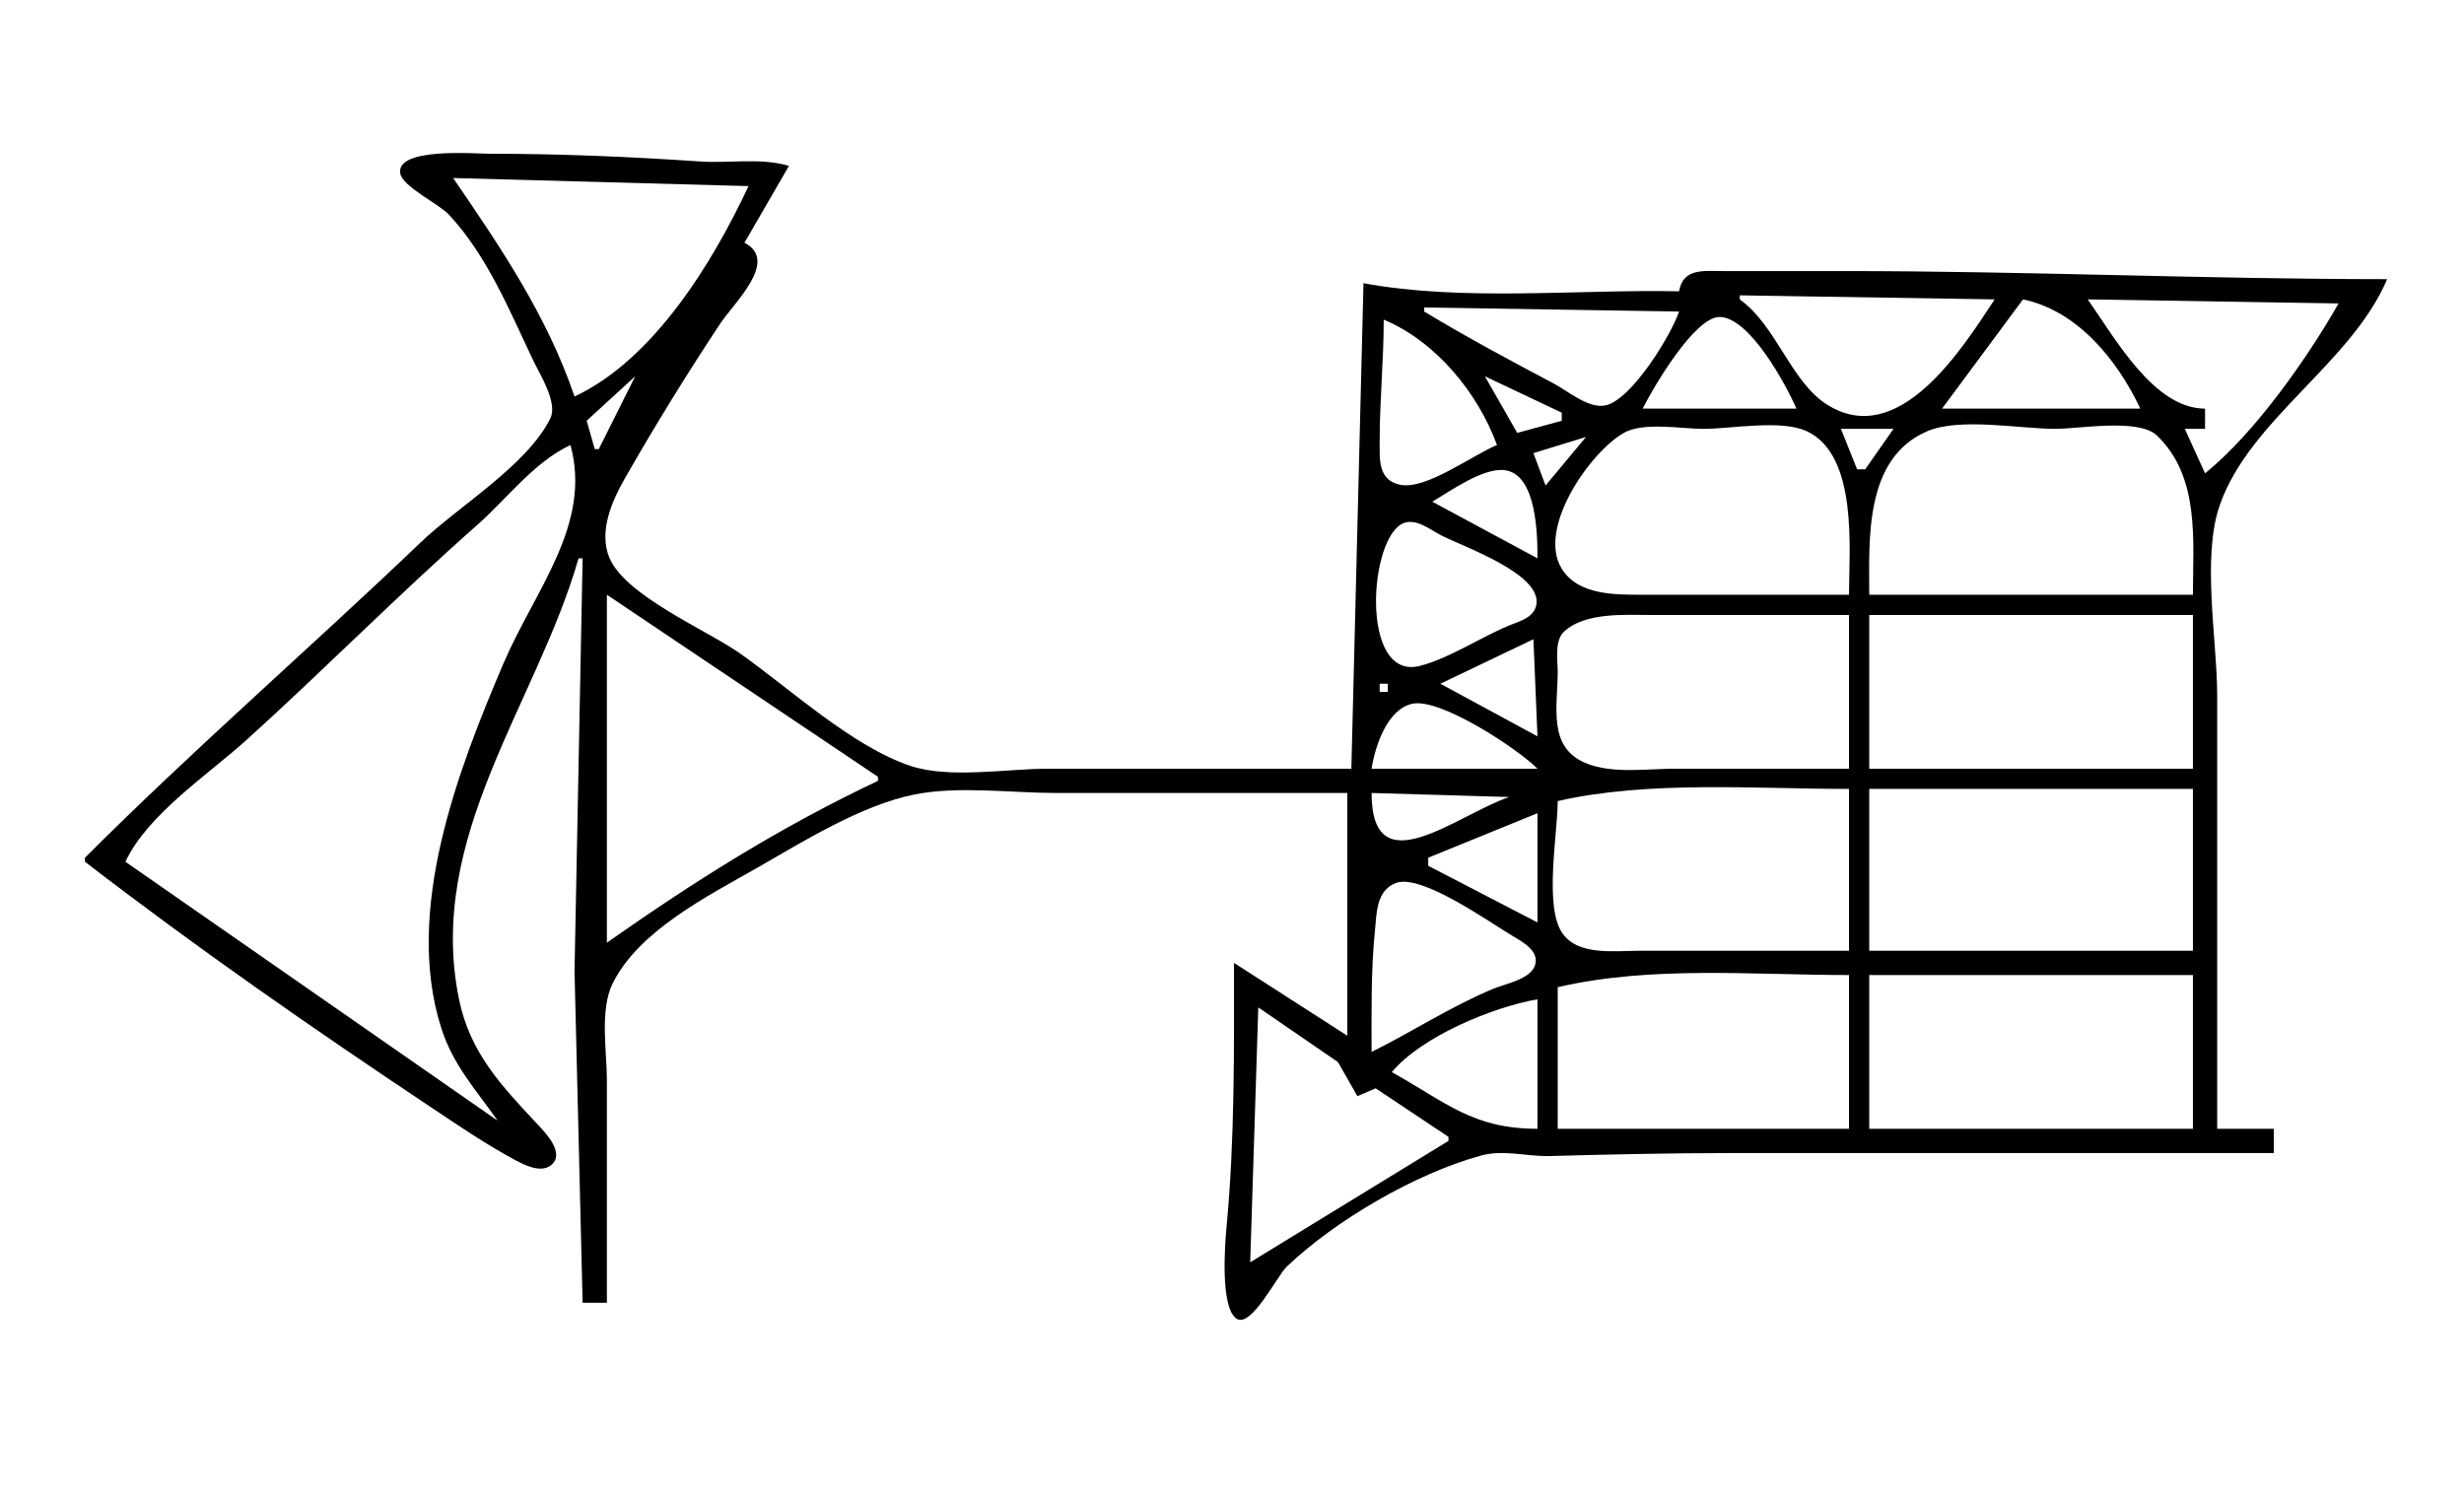 <?xml version="1.0" standalone="yes"?>
<svg xmlns="http://www.w3.org/2000/svg" width="609" height="371">
<path style="fill:#ffffff; stroke:none;" d="M0 0L0 371L609 371L609 0L0 0z"/>
<path style="fill:#000000; stroke:none;" d="M21 212L21 213C48.443 234.152 77.175 254.117 106 273.333C112.869 277.913 119.734 282.617 127 286.557C129.392 287.854 133.665 290.105 136.242 287.968C139.713 285.09 134.913 280.088 132.956 278C124.001 268.443 116.159 260.249 113.45 247C105.24 206.849 132.601 174.098 143 138L144 138L142 240L144 322L150 322L150 267C150 259.813 148.164 249.585 151.457 243C157.966 229.981 174.921 221.488 187 214.579C198.545 207.975 212.847 199.01 226 196.379C236.933 194.192 249.858 196 261 196L333 196L333 256L305 238C305 259.423 305.198 281.682 303.17 303C302.749 307.421 301.545 323.132 305.588 325.914C309.224 328.416 315.65 315.341 318.015 313.09C330.136 301.552 349.778 290.103 366 285.634C371.698 284.065 377.296 285.893 383 285.741C397.983 285.341 412.967 285 428 285L562 285L562 279L548 279L548 172C548 158.339 544.151 137.906 548.589 125C555.893 103.756 581.208 89.77 590 69C545.374 69 500.608 67 456 67L426 67C421.081 67.002 416.007 66.201 415 72C390.044 71.485 361.513 74.551 337 70L334 190L259 190C248.821 190 234.69 192.528 225 189.298C210.717 184.537 195.307 170.279 183 161.576C174.762 155.75 154.51 147.283 150.603 137.826C147.87 131.209 151.371 123.611 154.579 118C161.956 105.094 169.793 92.393 178.004 80C181.474 74.762 192.646 64.477 184 60L195 41C187.965 38.921 180.264 40.408 173 39.91C155.795 38.732 138.252 38 121 38C117.414 38 97.896 36.363 98.921 42.834C99.44 46.111 108.51 50.432 110.907 53.004C120.401 63.189 125.855 76.613 131.745 89C133.4 92.482 137.94 99.552 136.018 103.424C130.252 115.036 113.307 125.141 104 134.039C76.576 160.261 47.834 185.166 21 212z"/>
<path style="fill:#ffffff; stroke:none;" d="M112 44C123.782 61.234 135.179 77.961 142 98C161.557 88.882 176.193 64.841 185 46L112 44M430 73L430 74C439.064 80.519 442.624 94.32 451.518 99.972C469.396 111.335 485.216 85.78 493 74L430 73M500 74L480 101L529 101C523.286 88.922 513.511 76.826 500 74M516 74C522.91 83.811 532.387 100.99 545 101L545 106L540 106L545 117C557.236 107.103 570.208 88.675 578 75L516 74M352 76L352 77C362.469 83.325 373.179 89.068 384 94.781C387.465 96.61 392.724 101.159 396.91 100.184C403.313 98.692 413.017 82.882 415 77L352 76M406 101L444 101C441.447 95.084 432.452 78.449 425.039 78.346C418.836 78.259 408.511 95.96 406 101M342 79C342 89.054 340.995 98.977 341 109C341.002 113.444 340.52 118.638 346.019 119.816C352.378 121.179 363.939 112.486 370 110C365.241 97.002 354.811 84.362 342 79M157 93L145 104L147 111L148 111L157 93M367 93L375 107L386 104L386 102L367 93M457 147C457 136.014 459.316 112.578 446.61 106.603C440.257 103.616 427.978 106 421 106C415.51 106 406.172 104.222 401.289 107.028C392.96 111.814 379.784 130.632 386.028 140.621C390.126 147.178 399.362 147 406 147L457 147M455 106L459 116L461 116L468 106L455 106M462 147L542 147C542 133.768 543.81 117.766 533.046 107.603C528.542 103.351 513.916 106 508 106C499.216 106 484.388 103.126 476.3 106.603C460.685 113.318 462 133.489 462 147M379 112L382 120L392 108L379 112M31 213L123 277C117.558 269.244 111.967 263.28 109.029 254C99.858 225.036 113.093 190.563 124.427 164C132.141 145.922 146.371 129.685 141 110C132.006 114.188 125.348 123.234 118 129.715C98.525 146.892 80.252 165.41 61 182.83C51.526 191.403 36.452 201.308 31 213M354 124L380 138C380 132.368 379.865 117.207 371.895 116.213C366.537 115.544 358.444 121.406 354 124M347.044 129.252C338.279 132.35 335.996 168.514 351 164.574C358.398 162.631 365.858 157.545 372.999 154.603C375.464 153.588 378.916 152.724 379.663 149.779C381.651 141.943 361.449 135.085 356 132.219C353.435 130.87 350.118 128.166 347.044 129.252M150 147L150 233C171.965 217.588 192.606 204.559 217 193L217 192L150 147M385.333 148.667L385.667 149.333L385.333 148.667M457 190L457 152L408 152C401.548 152 391.803 151.303 386.603 156.086C384.158 158.335 385 163.024 385 166C384.999 174.682 382.423 184.722 392.001 188.647C398.543 191.329 407.053 190 414 190L457 190M462 152L462 190L542 190L542 152L462 152M379 158L356 169L380 182L379 158M341 169L341 171L343 171L343 169L341 169M339 190L380 190C375.219 185.153 355.91 172.373 349.004 173.956C342.788 175.38 339.847 184.547 339 190M385 198C385 205.981 381.644 223.73 386.028 230.471C389.838 236.329 399.1 235 405 235L457 235L457 195C433.96 195 407.421 192.875 385 198M462 195L462 235L542 235L542 195L462 195M339 196C339 219.282 359.999 201.425 373 197L339 196M353 212L353 214L380 228L380 201L353 212M339 260C349.16 254.967 358.44 248.852 369 244.424C371.931 243.196 378.109 242.094 379.338 238.738C380.64 235.182 376.469 232.884 373.995 231.428C368.393 228.133 351.379 215.892 345.044 218.241C340.13 220.062 340.258 225.749 339.831 230C338.827 239.995 339 249.948 339 260M385 244L385 279L457 279L457 241C433.165 241 408.198 238.633 385 244M462 241L462 279L542 279L542 241L462 241M344 265C357.518 272.526 363.997 279 380 279L380 247C368.902 248.911 351.244 256.258 344 265M311 249L309 312L358 282L358 281L340 269L335.495 270.944L330.686 262.515L311 249z"/>
</svg>
